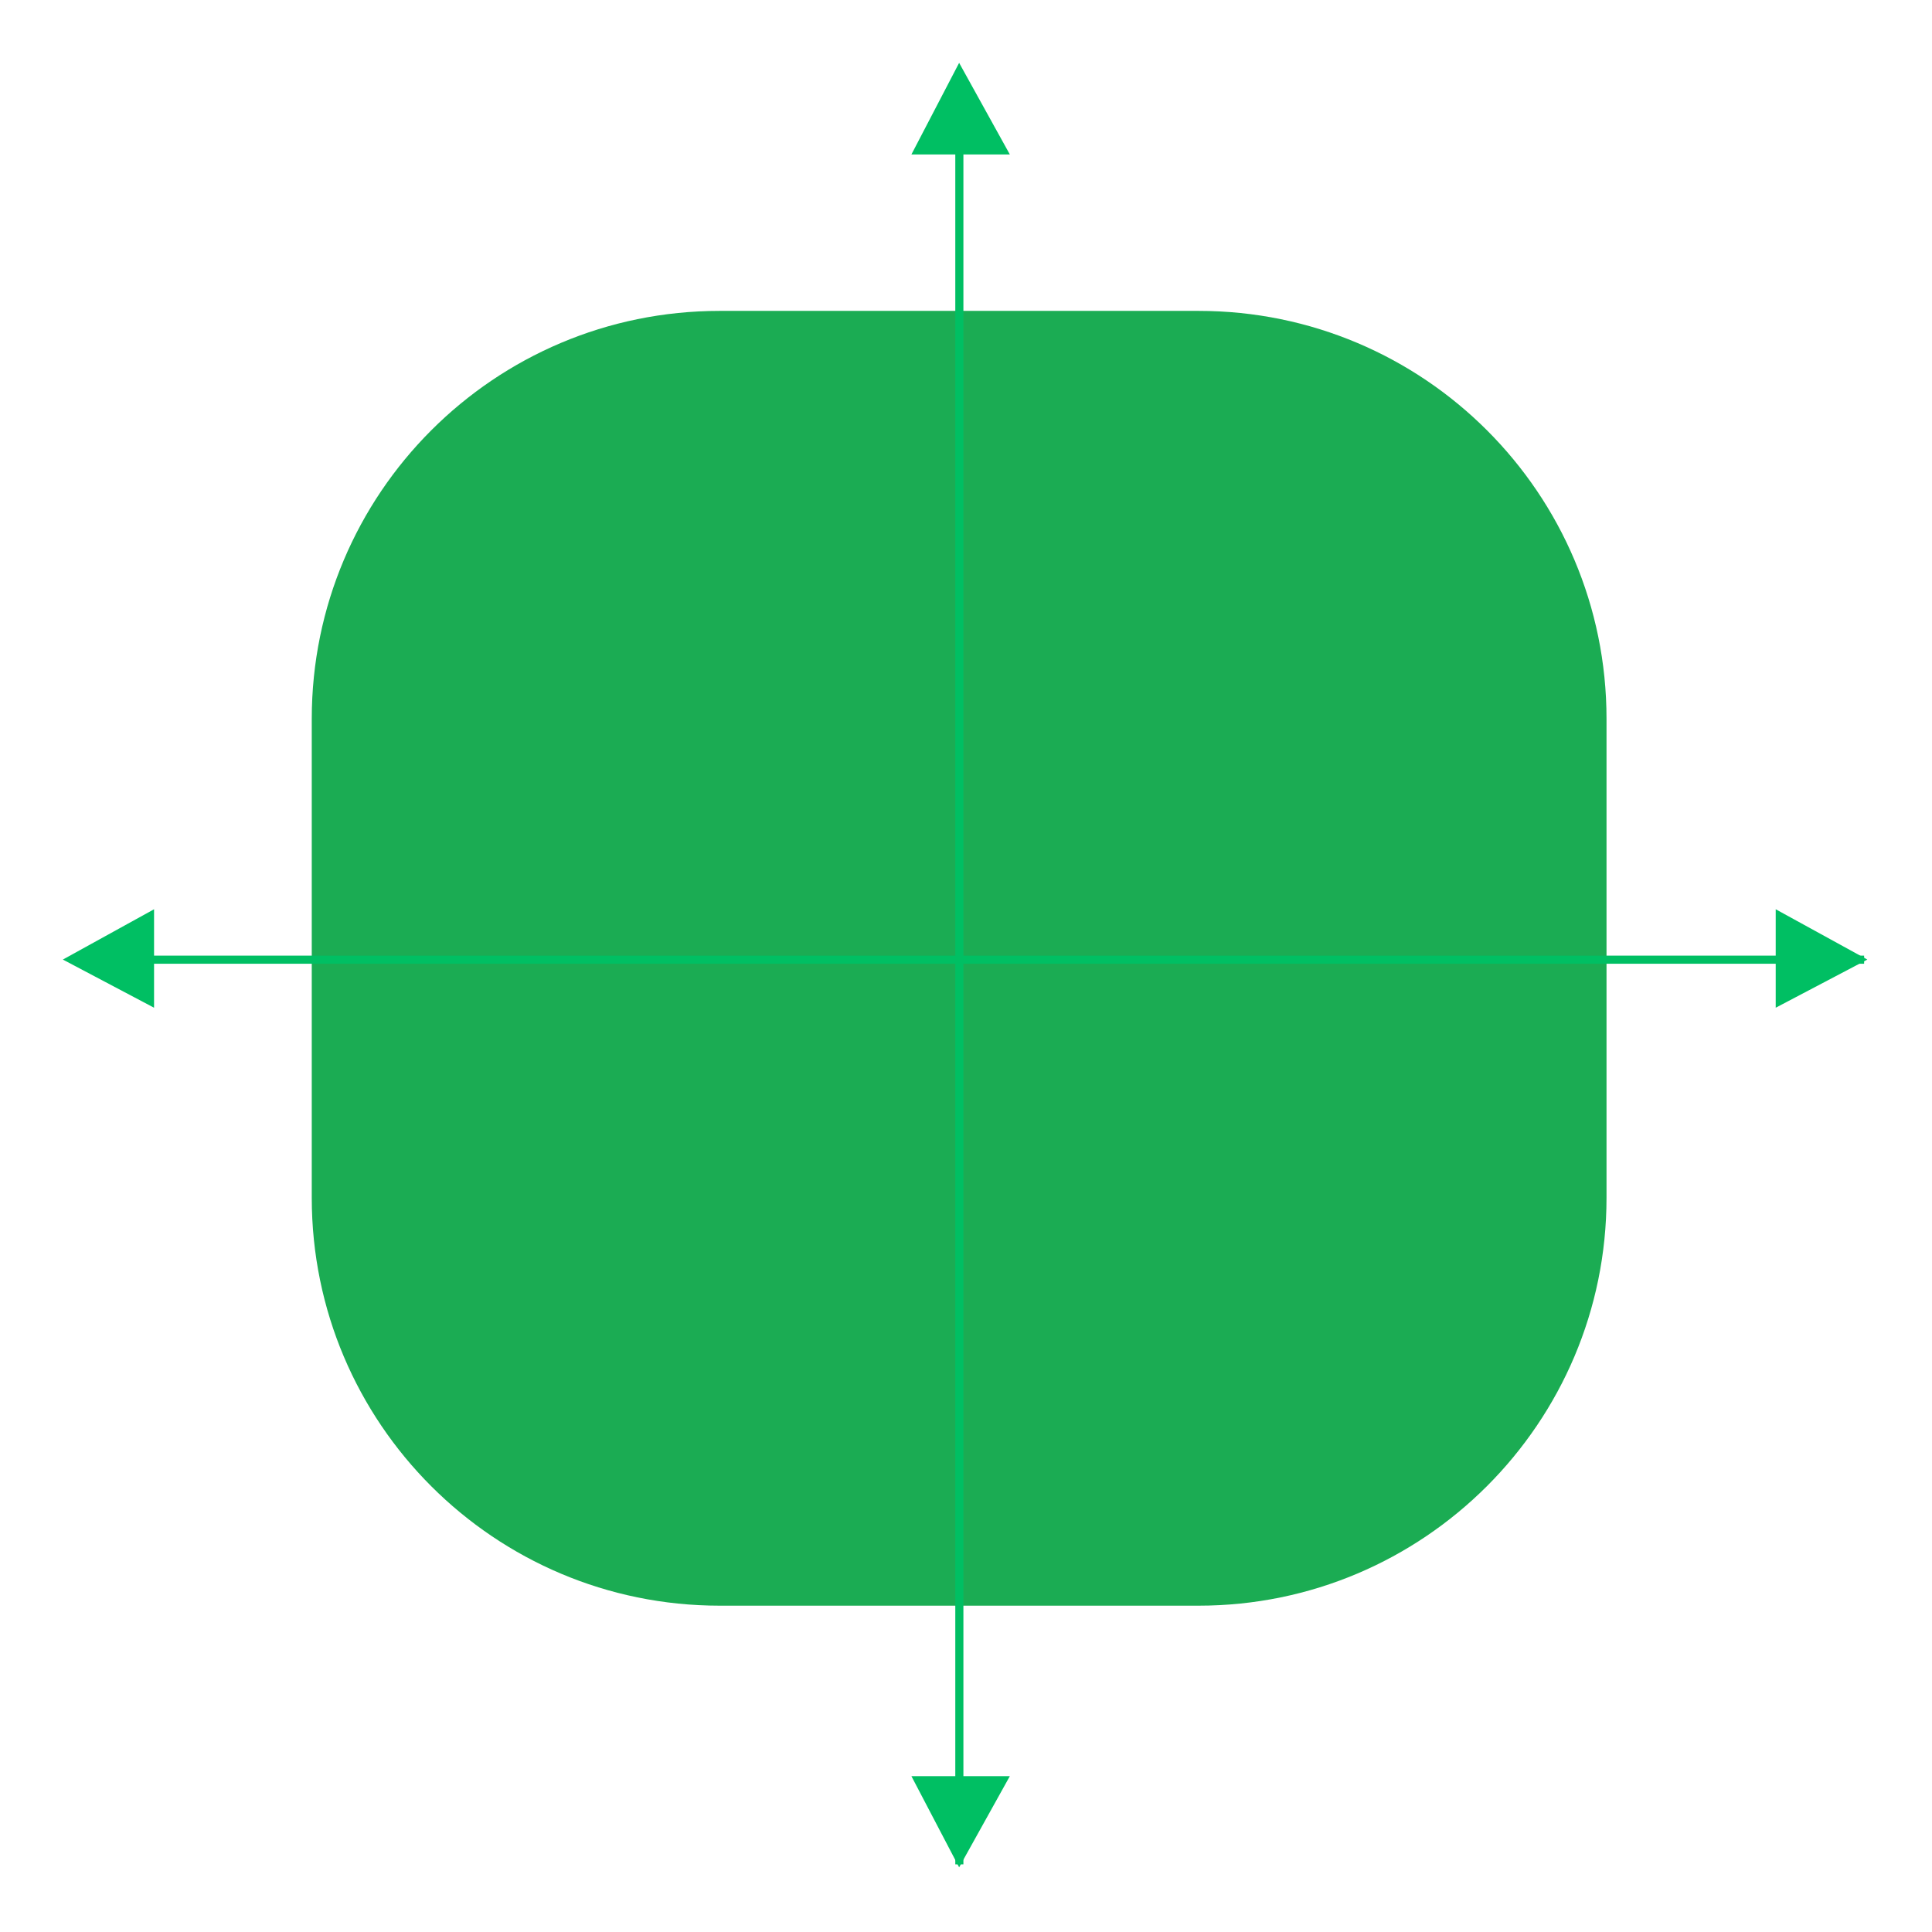 <svg xmlns="http://www.w3.org/2000/svg" xmlns:xlink="http://www.w3.org/1999/xlink" width="500" zoomAndPan="magnify"
    viewBox="0 0 375 375" height="500" preserveAspectRatio="xMidYMid meet" version="1.0">
    <defs>
        <clipPath id="f1e75faef1">
            <path d="M 176 12.199 L 197 12.199 L 197 30 L 176 30 Z M 176 12.199 " clip-rule="nonzero" />
        </clipPath>
        <clipPath id="b437661977">
            <path d="M 176 344 L 197 344 L 197 362.449 L 176 362.449 Z M 176 344 " clip-rule="nonzero" />
        </clipPath>
        <clipPath id="1421c93d13">
            <path d="M 12.199 176 L 30 176 L 30 196 L 12.199 196 Z M 12.199 176 " clip-rule="nonzero" />
        </clipPath>
        <clipPath id="03a1307858">
            <path d="M 344 176 L 362.449 176 L 362.449 196 L 344 196 Z M 344 176 " clip-rule="nonzero" />
        </clipPath>
    </defs>
    <path fill="#1bac53"
        d="M 232.656 311.66 L 139.676 311.66 C 96 311.66 60.512 276.254 60.512 232.492 L 60.512 139.512 C 60.512 95.832 95.918 60.344 139.676 60.344 L 232.656 60.344 C 276.336 60.344 311.824 95.75 311.824 139.512 L 311.824 232.492 C 311.824 276.172 276.336 311.66 232.656 311.66 Z M 232.656 311.66 "
        fill-opacity="1" fill-rule="nonzero" />
    <path fill="#00bf63"
        d="M 185.422 27.836 L 186.996 27.836 L 186.996 361.871 L 185.422 361.871 Z M 185.422 27.836 "
        fill-opacity="1" fill-rule="nonzero" />
    <g clip-path="url(#f1e75faef1)">
        <path fill="#00bf63" d="M 176.902 29.984 L 186.168 12.199 L 196.012 29.984 " fill-opacity="1"
            fill-rule="nonzero" />
    </g>
    <g clip-path="url(#b437661977)">
        <path fill="#00bf63" d="M 176.902 344.746 L 186.168 362.449 L 196.012 344.746 "
            fill-opacity="1" fill-rule="nonzero" />
    </g>
    <path fill="#00bf63"
        d="M 27.789 187.062 L 27.789 185.488 L 361.824 185.488 L 361.824 187.062 Z M 27.789 187.062 "
        fill-opacity="1" fill-rule="nonzero" />
    <g clip-path="url(#1421c93d13)">
        <path fill="#00bf63" d="M 29.902 195.598 L 12.199 186.25 L 29.902 176.488 " fill-opacity="1"
            fill-rule="nonzero" />
    </g>
    <g clip-path="url(#03a1307858)">
        <path fill="#00bf63" d="M 344.664 195.598 L 362.449 186.25 L 344.664 176.488 " fill-opacity="1"
            fill-rule="nonzero" />
    </g>
</svg>